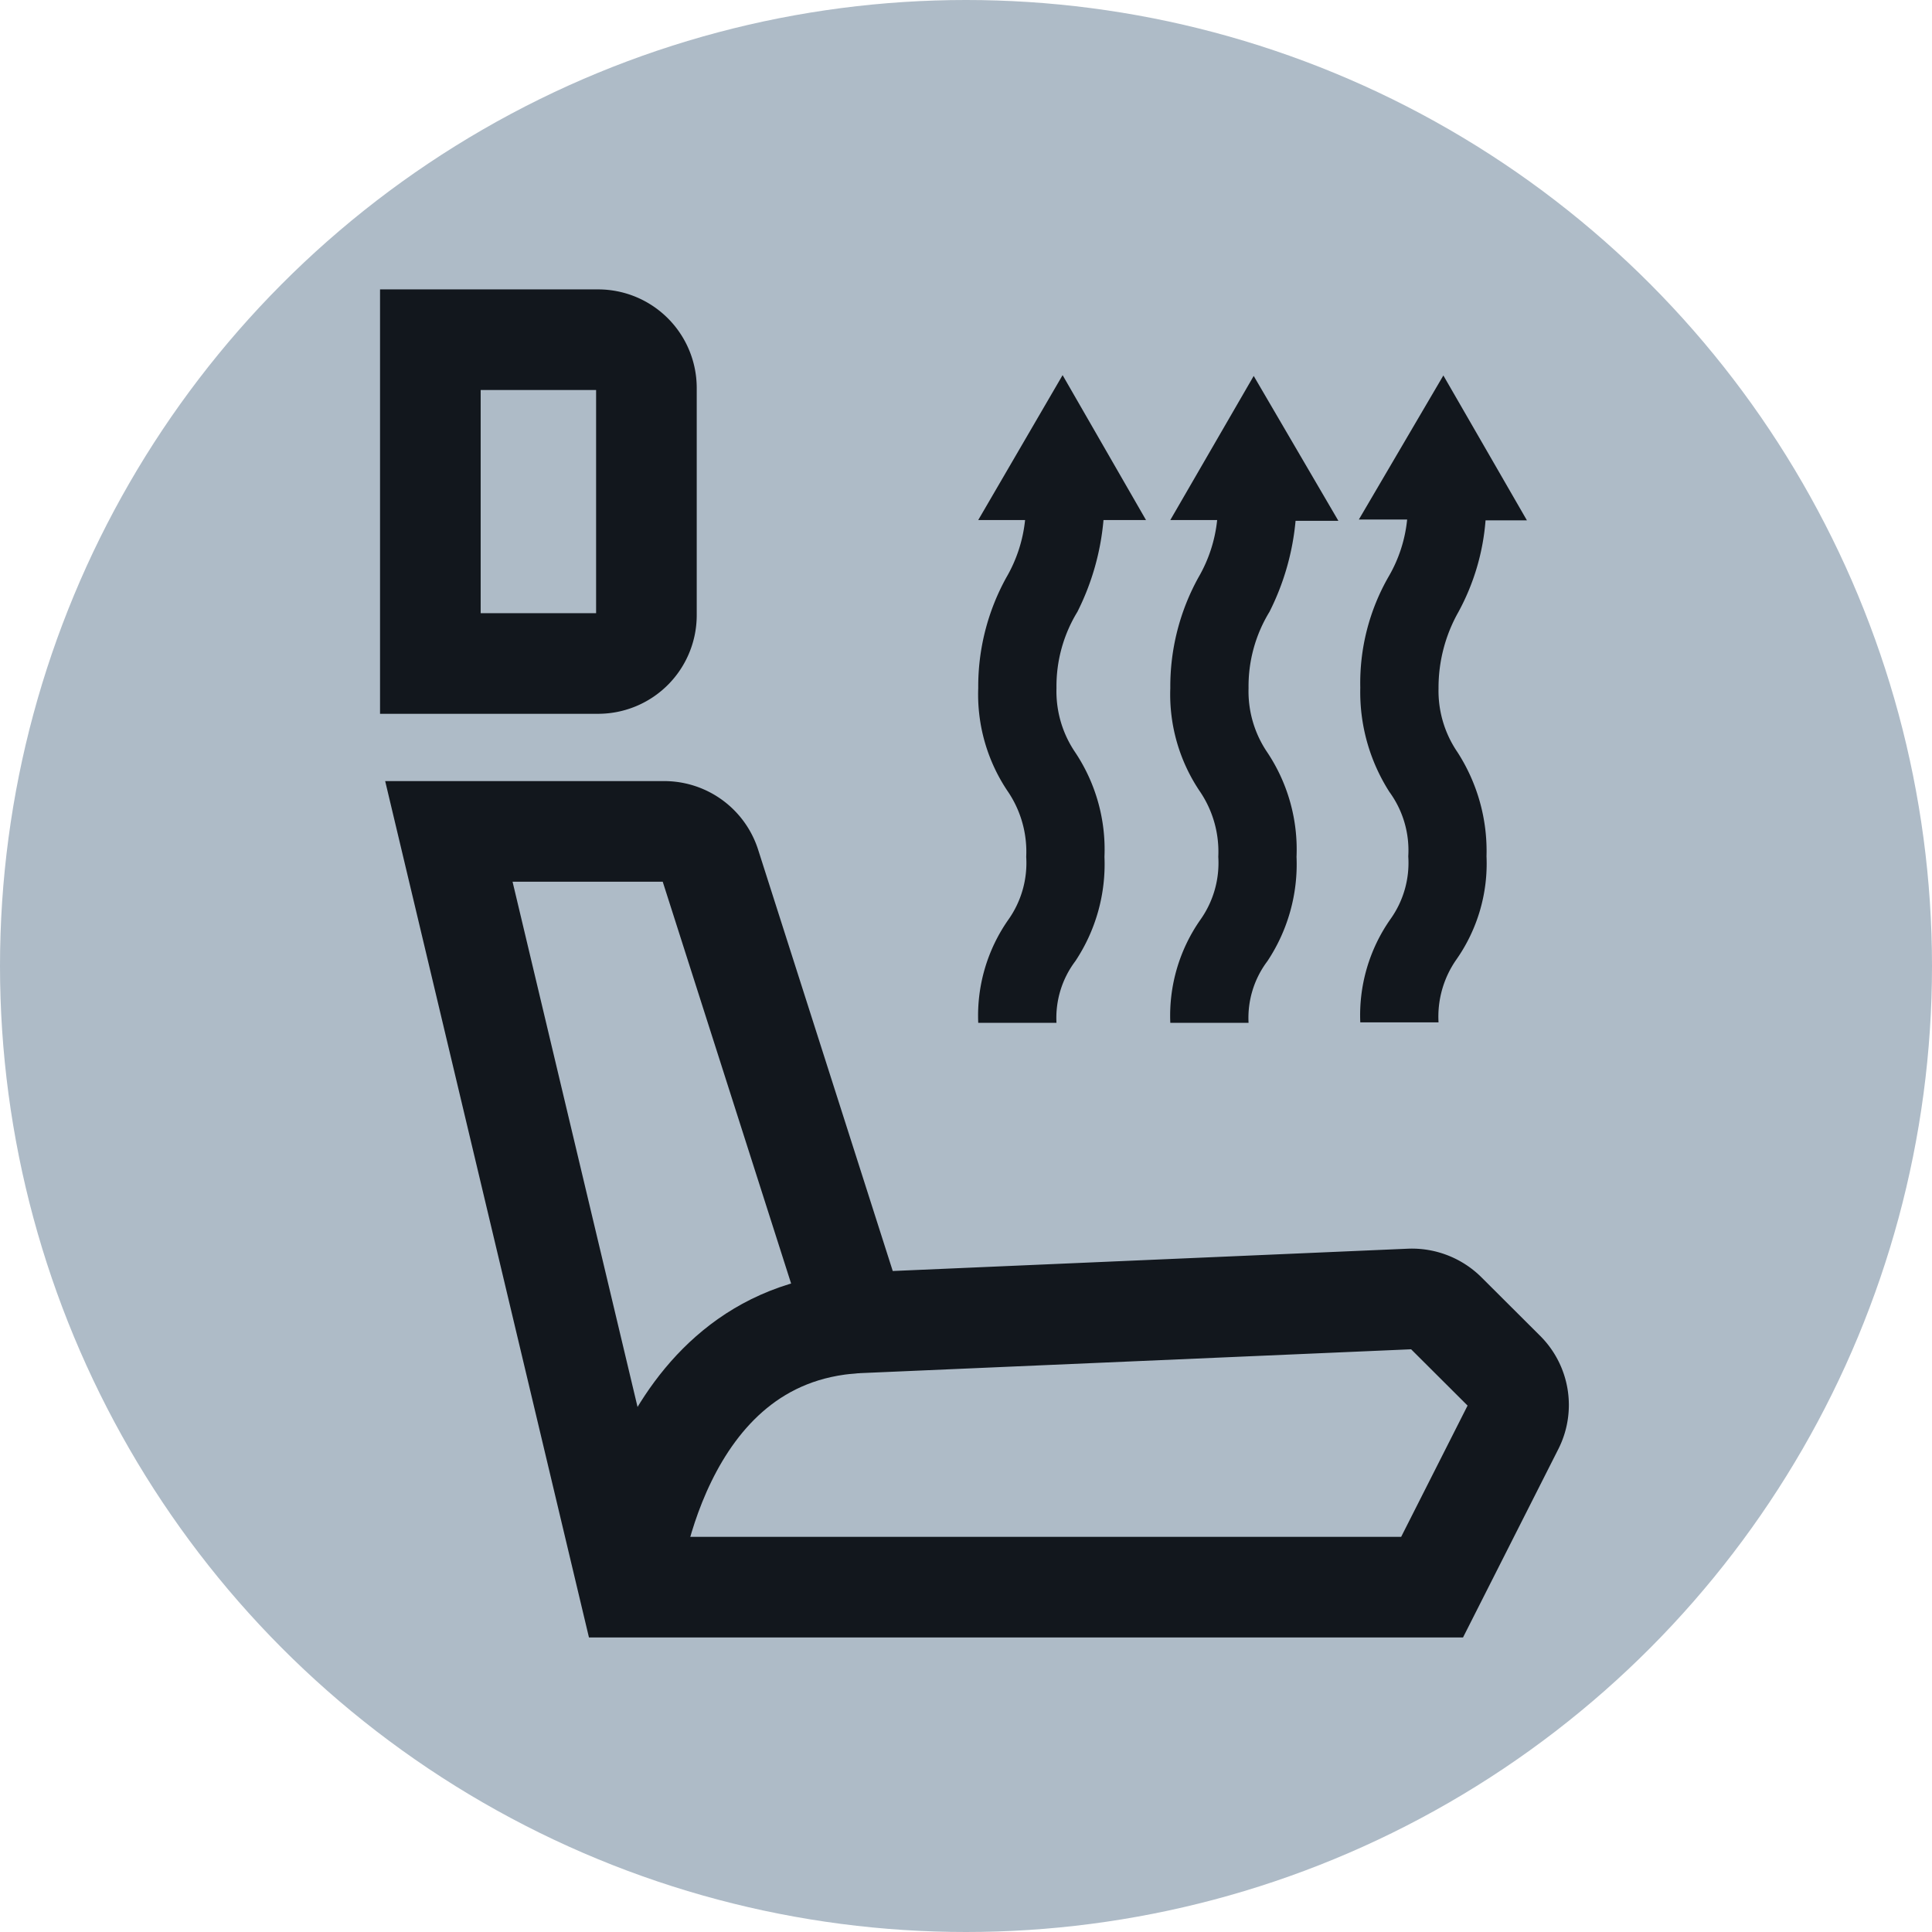 <svg xmlns="http://www.w3.org/2000/svg" width="12" height="12" viewBox="0 0 12 12"><g id="below"><circle cx="6" cy="6" r="6" style="fill:#aebbc7"/></g><g id="illustration"><path d="M3.715,2.11H2.673V4.121H3.715a.3.3,0,0,0,.3-.3V2.408A.3.3,0,0,0,3.715,2.11Z" style="fill:none;stroke:#12171d;stroke-miterlimit:10;stroke-width:0.625px"/><path d="M2.788,5.164h1.34a.3.3,0,0,1,.283.208L5.32,8.217l3.441-.149a.3.3,0,0,1,.223.09l.358.357a.294.294,0,0,1,.059.343l-.506,1H3.905Z" style="fill:none;stroke:#12171d;stroke-miterlimit:10;stroke-width:0.625px"/><path d="M3.905,9.856S4.054,8.292,5.32,8.217" style="fill:none;stroke:#12171d;stroke-miterlimit:10;stroke-width:0.625px"/><path d="M7.885,3.8a.886.886,0,0,0-.13.474.674.674,0,0,0,.117.4,1.087,1.087,0,0,1,.181.648,1.087,1.087,0,0,1-.181.648.585.585,0,0,0-.117.383H7.269a1.038,1.038,0,0,1,.188-.642.609.609,0,0,0,.11-.389.667.667,0,0,0-.11-.4,1.076,1.076,0,0,1-.188-.648,1.4,1.4,0,0,1,.175-.688.89.89,0,0,0,.116-.356H7.269l.518-.895.526.9H8.047A1.57,1.57,0,0,1,7.885,3.8Z" style="fill:#12171d"/><path d="M6.692,3.8a.886.886,0,0,0-.13.474.674.674,0,0,0,.117.4,1.087,1.087,0,0,1,.181.648,1.087,1.087,0,0,1-.181.648.585.585,0,0,0-.117.383H6.076a1.038,1.038,0,0,1,.188-.642.609.609,0,0,0,.11-.389.667.667,0,0,0-.11-.4,1.076,1.076,0,0,1-.188-.648,1.4,1.4,0,0,1,.175-.688.89.89,0,0,0,.116-.356H6.076L6.6,2.33l.518.9H6.854A1.57,1.57,0,0,1,6.692,3.8Z" style="fill:#12171d"/><path d="M9.052,4.671a1.132,1.132,0,0,1,.181.648,1.038,1.038,0,0,1-.188.642.618.618,0,0,0-.11.389H8.449a1.038,1.038,0,0,1,.188-.642.6.6,0,0,0,.11-.389.615.615,0,0,0-.117-.4,1.151,1.151,0,0,1-.181-.648,1.327,1.327,0,0,1,.175-.688.875.875,0,0,0,.116-.356h-.3l.525-.895.519.9H9.227a1.417,1.417,0,0,1-.169.57.955.955,0,0,0-.123.474A.674.674,0,0,0,9.052,4.671Z" style="fill:#12171d"/></g></svg>
